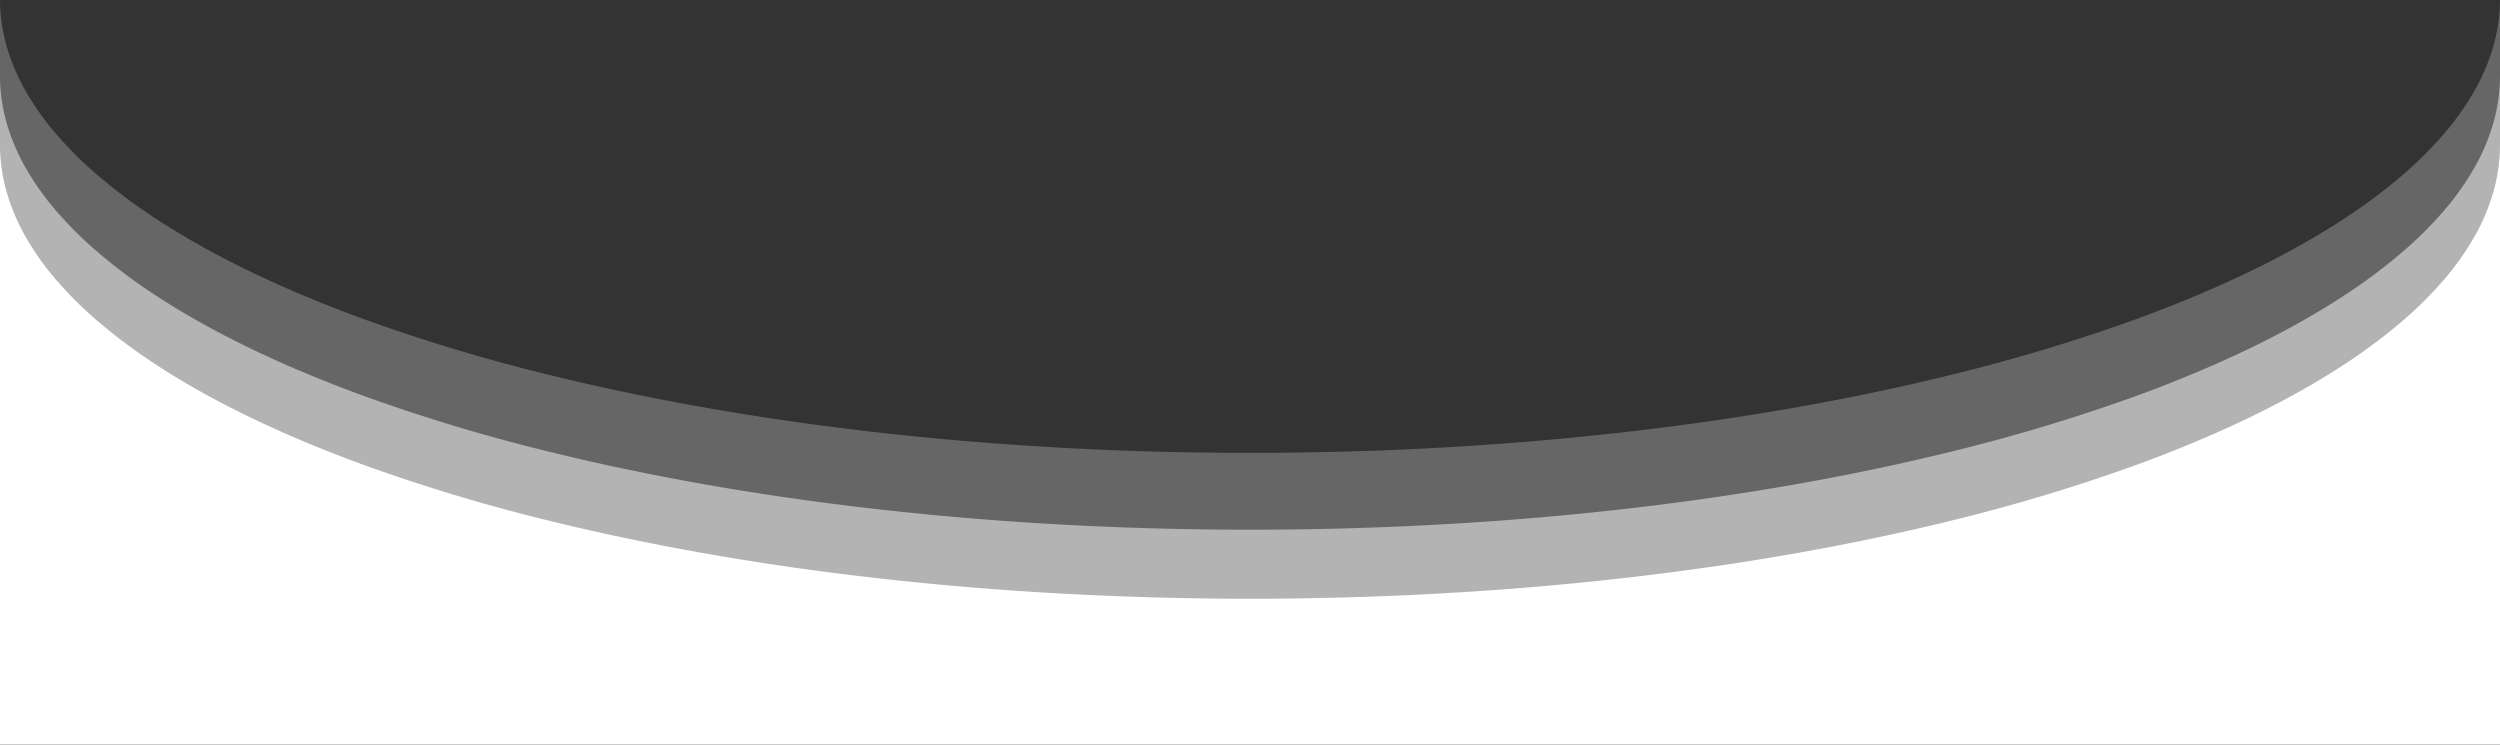 <svg xmlns="http://www.w3.org/2000/svg" width="1920" height="571.806" viewBox="0 0 1920 571.806">
  <rect x="0" y="0" width="1920" height="571.806" fill="#333333" stroke="none"/>
  <g id="Group_1" data-name="Group 1" transform="translate(0 -509.195)">
    <path id="Subtraction_3" data-name="Subtraction 3" d="M1920,809H0V349.195a130.6,130.6,0,0,0,1.249,17.239,135.5,135.5,0,0,0,3.707,17.7,156.812,156.812,0,0,0,14.547,34.6,211.034,211.034,0,0,0,23.656,33.4,299.031,299.031,0,0,0,32.282,32.019,424.17,424.17,0,0,0,40.425,30.464c14.674,9.805,30.852,19.473,48.086,28.734,17.149,9.215,35.742,18.241,55.265,26.829,19.471,8.565,40.318,16.892,61.96,24.748a1387.029,1387.029,0,0,0,142.078,42.555c51.322,12.587,106.187,23.4,163.07,32.131,57.934,8.9,118.563,15.727,180.2,20.306,31.33,2.327,63.4,4.1,95.319,5.281,32.381,1.194,65.4,1.8,98.155,1.8s65.774-.605,98.154-1.8c31.919-1.177,63.989-2.954,95.319-5.281,61.64-4.579,122.269-11.411,180.2-20.306,56.882-8.734,111.747-19.545,163.07-32.131a1387.021,1387.021,0,0,0,142.077-42.555c21.641-7.856,42.487-16.183,61.96-24.748,19.52-8.586,38.113-17.613,55.265-26.829,17.233-9.26,33.411-18.927,48.086-28.734a424.156,424.156,0,0,0,40.425-30.464,298.989,298.989,0,0,0,32.282-32.019,211.034,211.034,0,0,0,23.656-33.4,156.815,156.815,0,0,0,14.547-34.6,135.551,135.551,0,0,0,3.707-17.7A130.242,130.242,0,0,0,1920,349.2Z" transform="translate(0 272)" fill="#fff"/>
    <path id="Subtraction_2" data-name="Subtraction 2" d="M1920,809H0V349.195a130.6,130.6,0,0,0,1.249,17.239,135.5,135.5,0,0,0,3.707,17.7,156.812,156.812,0,0,0,14.547,34.6,211.034,211.034,0,0,0,23.656,33.4,299.031,299.031,0,0,0,32.282,32.019,424.17,424.17,0,0,0,40.425,30.464c14.674,9.805,30.852,19.473,48.086,28.734,17.149,9.215,35.742,18.241,55.265,26.829,19.471,8.565,40.318,16.892,61.96,24.748a1387.029,1387.029,0,0,0,142.078,42.555c51.322,12.587,106.187,23.4,163.07,32.131,57.934,8.9,118.563,15.727,180.2,20.306,31.33,2.327,63.4,4.1,95.319,5.281,32.381,1.194,65.4,1.8,98.155,1.8s65.774-.605,98.154-1.8c31.919-1.177,63.989-2.954,95.319-5.281,61.64-4.579,122.269-11.411,180.2-20.306,56.882-8.734,111.747-19.545,163.07-32.131a1387.021,1387.021,0,0,0,142.077-42.555c21.641-7.856,42.487-16.183,61.96-24.748,19.52-8.586,38.113-17.613,55.265-26.829,17.233-9.26,33.411-18.927,48.086-28.734a424.156,424.156,0,0,0,40.425-30.464,298.989,298.989,0,0,0,32.282-32.019,211.034,211.034,0,0,0,23.656-33.4,156.815,156.815,0,0,0,14.547-34.6,135.551,135.551,0,0,0,3.707-17.7A130.242,130.242,0,0,0,1920,349.2Z" transform="translate(0 219)" fill="#fff" opacity="0.5"/>
    <path id="Subtraction_1" data-name="Subtraction 1" d="M1920,809H0V349.195a130.6,130.6,0,0,0,1.249,17.239,135.5,135.5,0,0,0,3.707,17.7,156.812,156.812,0,0,0,14.547,34.6,211.034,211.034,0,0,0,23.656,33.4,299.031,299.031,0,0,0,32.282,32.019,424.17,424.17,0,0,0,40.425,30.464c14.674,9.805,30.852,19.473,48.086,28.734,17.149,9.215,35.742,18.241,55.265,26.829,19.471,8.565,40.318,16.892,61.96,24.748a1387.029,1387.029,0,0,0,142.078,42.555c51.322,12.587,106.187,23.4,163.07,32.131,57.934,8.9,118.563,15.727,180.2,20.306,31.33,2.327,63.4,4.1,95.319,5.281,32.381,1.194,65.4,1.8,98.155,1.8s65.774-.605,98.154-1.8c31.919-1.177,63.989-2.954,95.319-5.281,61.64-4.579,122.269-11.411,180.2-20.306,56.882-8.734,111.747-19.545,163.07-32.131a1387.021,1387.021,0,0,0,142.077-42.555c21.641-7.856,42.487-16.183,61.96-24.748,19.52-8.586,38.113-17.613,55.265-26.829,17.233-9.26,33.411-18.927,48.086-28.734a424.156,424.156,0,0,0,40.425-30.464,298.989,298.989,0,0,0,32.282-32.019,211.034,211.034,0,0,0,23.656-33.4,156.815,156.815,0,0,0,14.547-34.6,135.551,135.551,0,0,0,3.707-17.7A130.242,130.242,0,0,0,1920,349.2Z" transform="translate(0 160)" fill="#fff" opacity="0.25"/>
  </g>
</svg>
